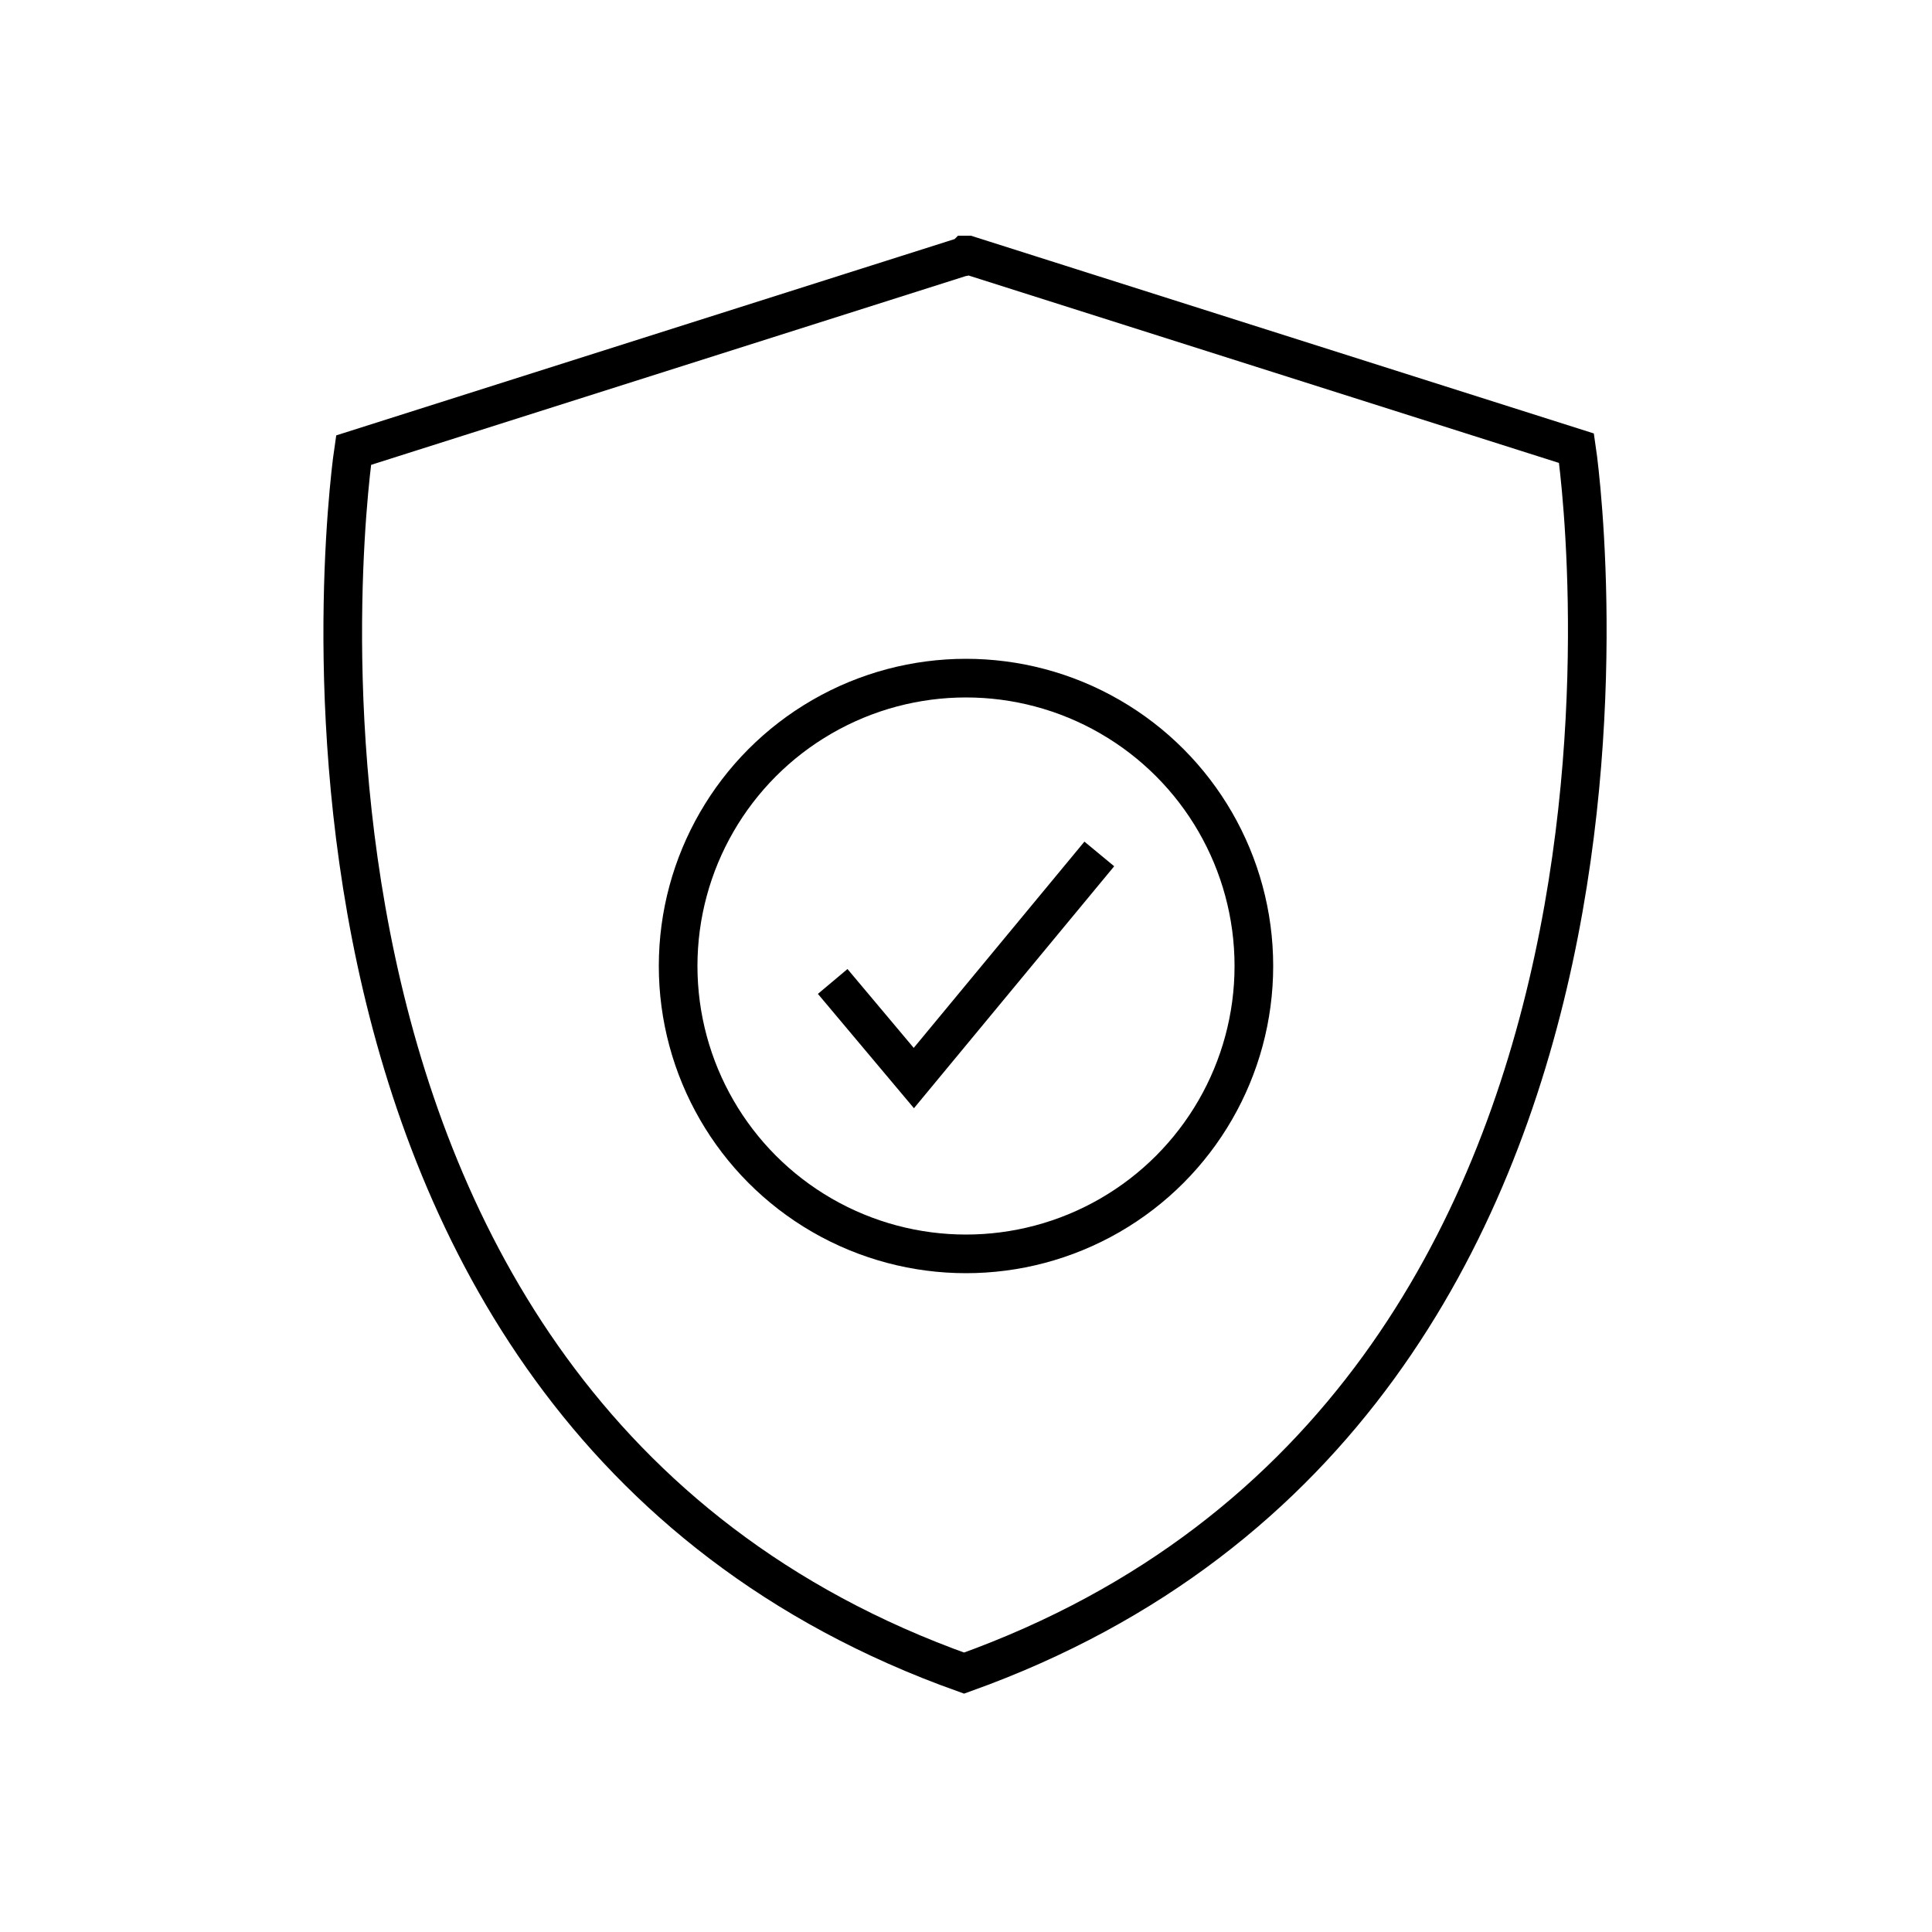 <?xml version="1.0" encoding="utf-8"?>
<!-- Generator: Adobe Illustrator 22.0.0, SVG Export Plug-In . SVG Version: 6.00 Build 0)  -->
<svg version="1.1" id="Layer_1" xmlns="http://www.w3.org/2000/svg" xmlns:xlink="http://www.w3.org/1999/xlink" x="0px" y="0px"
	 viewBox="0 0 100 100" style="enable-background:new 0 0 100 100;" xml:space="preserve">
<style type="text/css">
	.st0{fill:none;stroke:#000000;stroke-width:2;stroke-miterlimit:10;}
	.st1{fill:none;}
	.st2{fill:none;stroke:#000000;stroke-width:2;stroke-linecap:round;stroke-miterlimit:10;stroke-dasharray:7;}
	.st3{fill:none;stroke:#000000;stroke-width:2;stroke-linecap:round;stroke-miterlimit:10;}
	.st4{fill:none;stroke:#000000;stroke-width:2;stroke-linecap:round;stroke-linejoin:round;stroke-miterlimit:10;}
	.st5{fill:none;stroke:#000000;stroke-width:2;stroke-linecap:square;stroke-miterlimit:10;}
	.st6{fill:none;stroke:#000000;stroke-width:2;stroke-miterlimit:10;stroke-dasharray:5.364,5.364;}
</style>
<g>
	<g>
		<polyline class="st0" points="43.1,50.8 47.3,55.8 56.9,44.2 		"/>
		<circle class="st0" cx="50" cy="50" r="14.9"/>
	</g>
	<path class="st0" d="M50,13.2c0.1,0,0.1,0,0.1,0l31.5,10c0,0,7.4,49.4-31.7,63.4C10.9,72.7,18.3,23.3,18.3,23.3l31.5-10
		C49.9,13.3,49.9,13.3,50,13.2z"/>
</g>
</svg>
